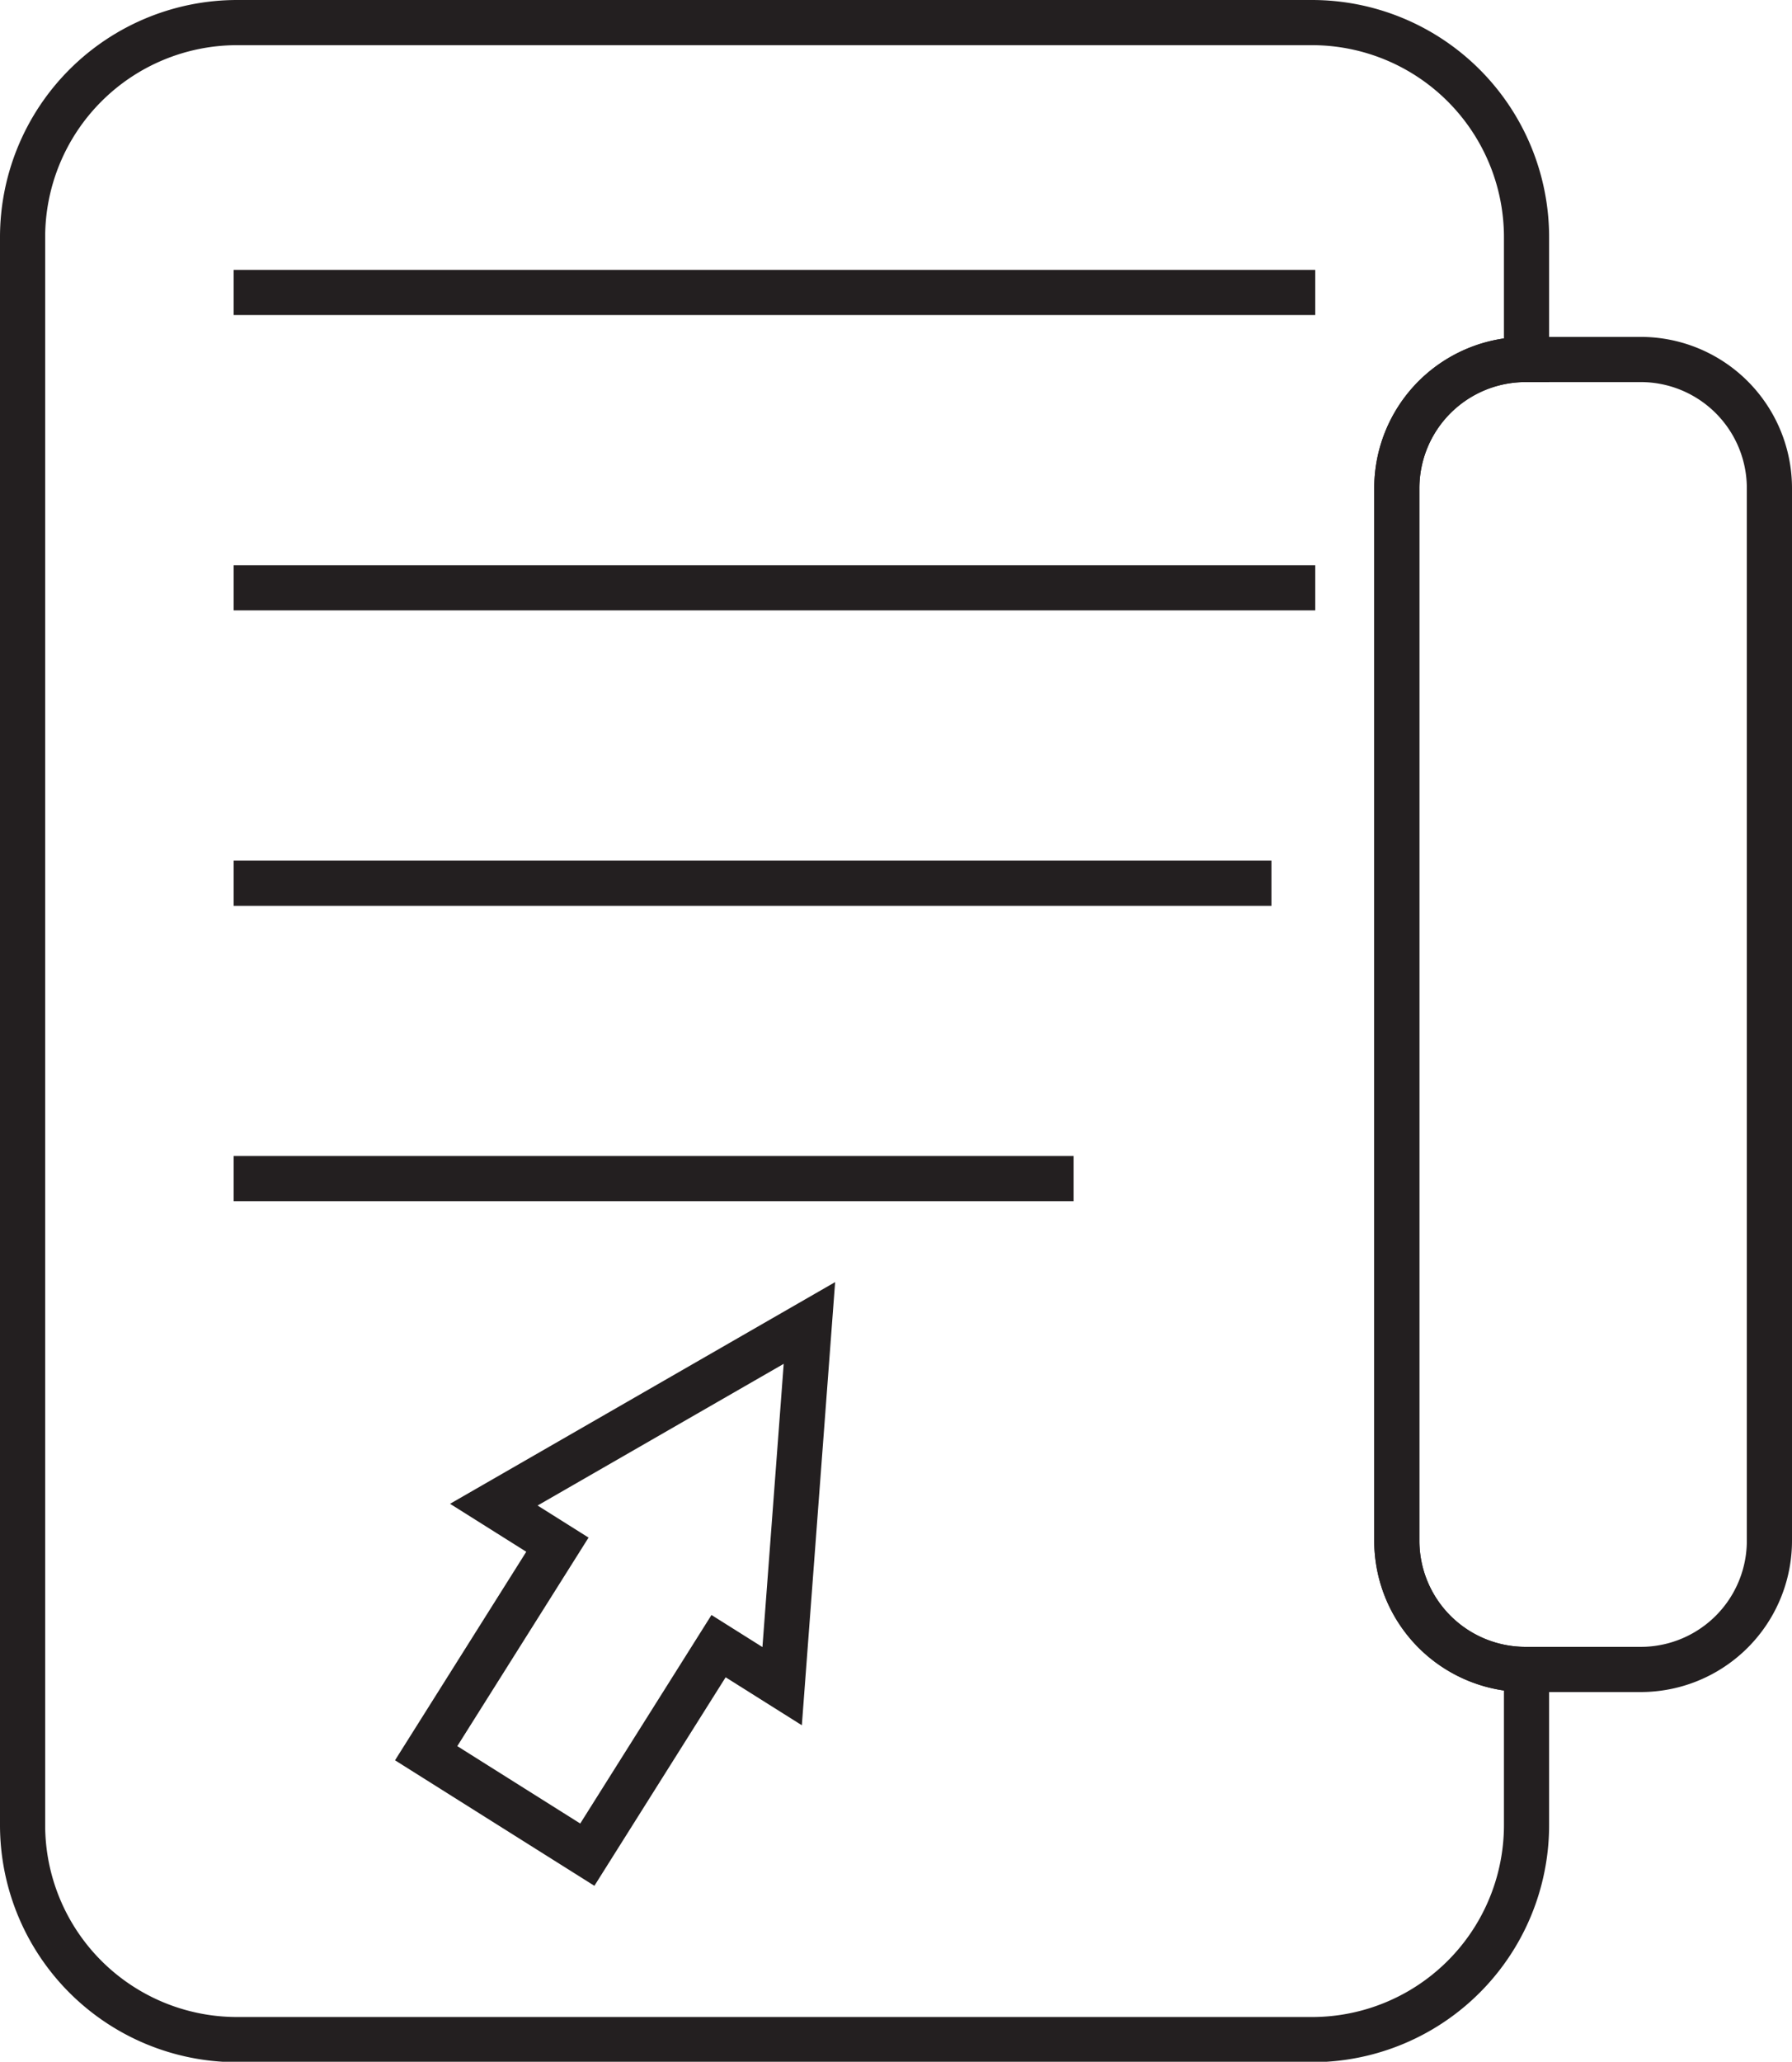 <svg xmlns="http://www.w3.org/2000/svg" viewBox="0 0 198.39 228.2"><defs><style>.cls-1{fill:none;stroke:#231f20;stroke-miterlimit:10;stroke-width:5px;}</style></defs><g id="Layer_2" data-name="Layer 2"><g id="Layer_1-2" data-name="Layer 1"><path class="cls-1" d="M154.64,54.05V170.53a14.25,14.25,0,0,0,14.25,14.25H169V202a23.75,23.75,0,0,1-23.76,23.75h-119A23.75,23.75,0,0,1,2.5,202V26.26A23.76,23.76,0,0,1,26.26,2.5h119A23.76,23.76,0,0,1,169,26.26V39.79h-.09A14.25,14.25,0,0,0,154.64,54.05Z"/><line class="cls-1" x1="118.85" y1="130.45" x2="25.87" y2="130.45"/><line class="cls-1" x1="25.87" y1="65.06" x2="145.61" y2="65.06"/><line class="cls-1" x1="25.87" y1="32.37" x2="145.61" y2="32.37"/><line class="cls-1" x1="140.76" y1="97.76" x2="25.87" y2="97.76"/><path class="cls-1" d="M195.89,54.05V170.53a14.25,14.25,0,0,1-14.26,14.25H168.89a14.25,14.25,0,0,1-14.25-14.25V54.05a14.25,14.25,0,0,1,14.25-14.26h12.74A14.25,14.25,0,0,1,195.89,54.05Z"/><polygon class="cls-1" points="86.59 186.63 79.55 182.2 65.02 205.28 47.18 194.05 61.71 170.97 54.67 166.54 89.61 146.43 86.59 186.63"/></g></g></svg>